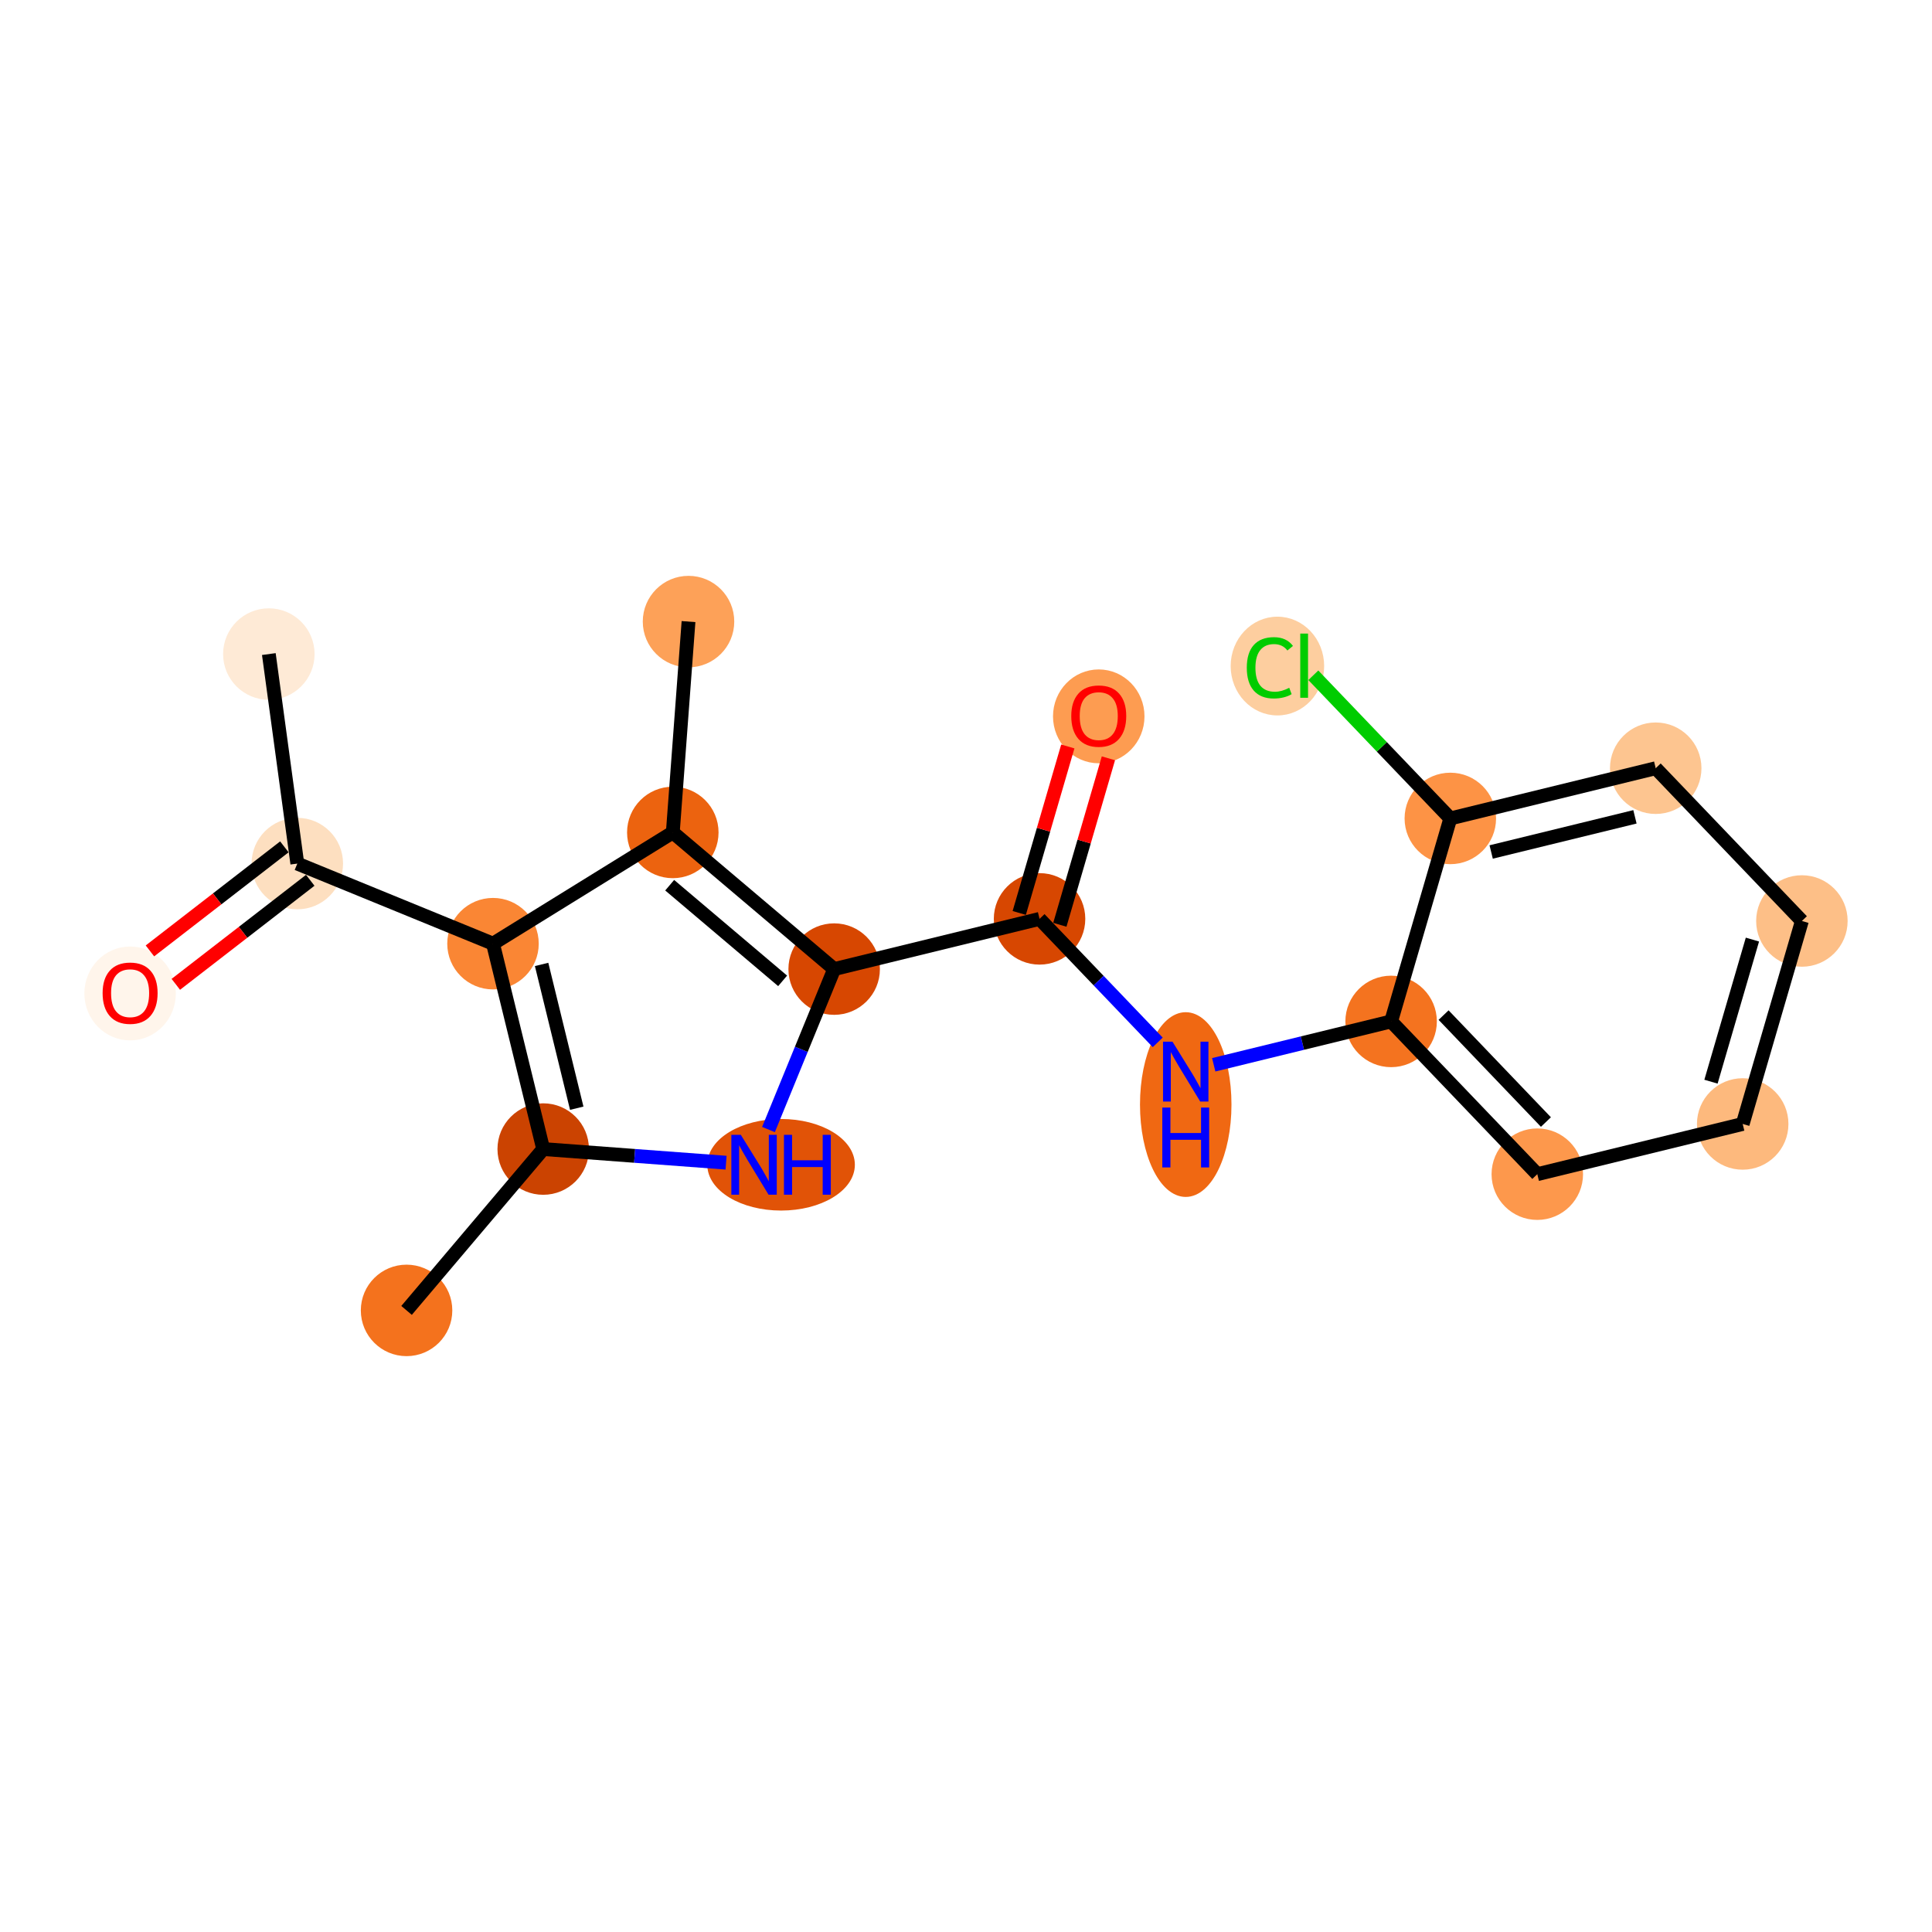 <?xml version='1.0' encoding='iso-8859-1'?>
<svg version='1.1' baseProfile='full'
              xmlns='http://www.w3.org/2000/svg'
                      xmlns:rdkit='http://www.rdkit.org/xml'
                      xmlns:xlink='http://www.w3.org/1999/xlink'
                  xml:space='preserve'
width='280px' height='280px' viewBox='0 0 280 280'>
<!-- END OF HEADER -->
<rect style='opacity:1.0;fill:#FFFFFF;stroke:none' width='280' height='280' x='0' y='0'> </rect>
<ellipse cx='38.962' cy='94.792' rx='6.129' ry='6.129'  style='fill:#FEEAD6;fill-rule:evenodd;stroke:#FEEAD6;stroke-width:1.0px;stroke-linecap:butt;stroke-linejoin:miter;stroke-opacity:1' />
<ellipse cx='43.089' cy='125.156' rx='6.129' ry='6.129'  style='fill:#FDDFC0;fill-rule:evenodd;stroke:#FDDFC0;stroke-width:1.0px;stroke-linecap:butt;stroke-linejoin:miter;stroke-opacity:1' />
<ellipse cx='18.856' cy='143.979' rx='6.129' ry='6.301'  style='fill:#FFF5EB;fill-rule:evenodd;stroke:#FFF5EB;stroke-width:1.0px;stroke-linecap:butt;stroke-linejoin:miter;stroke-opacity:1' />
<ellipse cx='71.448' cy='136.764' rx='6.129' ry='6.129'  style='fill:#FA8634;fill-rule:evenodd;stroke:#FA8634;stroke-width:1.0px;stroke-linecap:butt;stroke-linejoin:miter;stroke-opacity:1' />
<ellipse cx='78.726' cy='166.53' rx='6.129' ry='6.129'  style='fill:#CB4301;fill-rule:evenodd;stroke:#CB4301;stroke-width:1.0px;stroke-linecap:butt;stroke-linejoin:miter;stroke-opacity:1' />
<ellipse cx='58.922' cy='189.914' rx='6.129' ry='6.129'  style='fill:#F4721D;fill-rule:evenodd;stroke:#F4721D;stroke-width:1.0px;stroke-linecap:butt;stroke-linejoin:miter;stroke-opacity:1' />
<ellipse cx='113.2' cy='168.807' rx='10.193' ry='6.136'  style='fill:#E15307;fill-rule:evenodd;stroke:#E15307;stroke-width:1.0px;stroke-linecap:butt;stroke-linejoin:miter;stroke-opacity:1' />
<ellipse cx='120.893' cy='140.448' rx='6.129' ry='6.129'  style='fill:#D74701;fill-rule:evenodd;stroke:#D74701;stroke-width:1.0px;stroke-linecap:butt;stroke-linejoin:miter;stroke-opacity:1' />
<ellipse cx='150.659' cy='133.17' rx='6.129' ry='6.129'  style='fill:#D74701;fill-rule:evenodd;stroke:#D74701;stroke-width:1.0px;stroke-linecap:butt;stroke-linejoin:miter;stroke-opacity:1' />
<ellipse cx='159.239' cy='103.82' rx='6.129' ry='6.301'  style='fill:#FD9C51;fill-rule:evenodd;stroke:#FD9C51;stroke-width:1.0px;stroke-linecap:butt;stroke-linejoin:miter;stroke-opacity:1' />
<ellipse cx='171.845' cy='160.082' rx='6.129' ry='12.886'  style='fill:#F06812;fill-rule:evenodd;stroke:#F06812;stroke-width:1.0px;stroke-linecap:butt;stroke-linejoin:miter;stroke-opacity:1' />
<ellipse cx='201.611' cy='148.032' rx='6.129' ry='6.129'  style='fill:#F4731F;fill-rule:evenodd;stroke:#F4731F;stroke-width:1.0px;stroke-linecap:butt;stroke-linejoin:miter;stroke-opacity:1' />
<ellipse cx='222.797' cy='170.171' rx='6.129' ry='6.129'  style='fill:#FD984C;fill-rule:evenodd;stroke:#FD984C;stroke-width:1.0px;stroke-linecap:butt;stroke-linejoin:miter;stroke-opacity:1' />
<ellipse cx='252.564' cy='162.893' rx='6.129' ry='6.129'  style='fill:#FDB97D;fill-rule:evenodd;stroke:#FDB97D;stroke-width:1.0px;stroke-linecap:butt;stroke-linejoin:miter;stroke-opacity:1' />
<ellipse cx='261.144' cy='133.476' rx='6.129' ry='6.129'  style='fill:#FDBF87;fill-rule:evenodd;stroke:#FDBF87;stroke-width:1.0px;stroke-linecap:butt;stroke-linejoin:miter;stroke-opacity:1' />
<ellipse cx='239.958' cy='111.336' rx='6.129' ry='6.129'  style='fill:#FDC590;fill-rule:evenodd;stroke:#FDC590;stroke-width:1.0px;stroke-linecap:butt;stroke-linejoin:miter;stroke-opacity:1' />
<ellipse cx='210.192' cy='118.614' rx='6.129' ry='6.129'  style='fill:#FD9345;fill-rule:evenodd;stroke:#FD9345;stroke-width:1.0px;stroke-linecap:butt;stroke-linejoin:miter;stroke-opacity:1' />
<ellipse cx='185.132' cy='96.53' rx='6.275' ry='6.656'  style='fill:#FDCE9F;fill-rule:evenodd;stroke:#FDCE9F;stroke-width:1.0px;stroke-linecap:butt;stroke-linejoin:miter;stroke-opacity:1' />
<ellipse cx='97.508' cy='120.644' rx='6.129' ry='6.129'  style='fill:#EC630F;fill-rule:evenodd;stroke:#EC630F;stroke-width:1.0px;stroke-linecap:butt;stroke-linejoin:miter;stroke-opacity:1' />
<ellipse cx='99.785' cy='90.085' rx='6.129' ry='6.129'  style='fill:#FDA158;fill-rule:evenodd;stroke:#FDA158;stroke-width:1.0px;stroke-linecap:butt;stroke-linejoin:miter;stroke-opacity:1' />
<path class='bond-0 atom-0 atom-1' d='M 38.962,94.792 L 43.089,125.156' style='fill:none;fill-rule:evenodd;stroke:#000000;stroke-width:2.0px;stroke-linecap:butt;stroke-linejoin:miter;stroke-opacity:1' />
<path class='bond-1 atom-1 atom-2' d='M 41.213,122.732 L 31.472,130.272' style='fill:none;fill-rule:evenodd;stroke:#000000;stroke-width:2.0px;stroke-linecap:butt;stroke-linejoin:miter;stroke-opacity:1' />
<path class='bond-1 atom-1 atom-2' d='M 31.472,130.272 L 21.73,137.812' style='fill:none;fill-rule:evenodd;stroke:#FF0000;stroke-width:2.0px;stroke-linecap:butt;stroke-linejoin:miter;stroke-opacity:1' />
<path class='bond-1 atom-1 atom-2' d='M 44.964,127.579 L 35.223,135.119' style='fill:none;fill-rule:evenodd;stroke:#000000;stroke-width:2.0px;stroke-linecap:butt;stroke-linejoin:miter;stroke-opacity:1' />
<path class='bond-1 atom-1 atom-2' d='M 35.223,135.119 L 25.481,142.658' style='fill:none;fill-rule:evenodd;stroke:#FF0000;stroke-width:2.0px;stroke-linecap:butt;stroke-linejoin:miter;stroke-opacity:1' />
<path class='bond-2 atom-1 atom-3' d='M 43.089,125.156 L 71.448,136.764' style='fill:none;fill-rule:evenodd;stroke:#000000;stroke-width:2.0px;stroke-linecap:butt;stroke-linejoin:miter;stroke-opacity:1' />
<path class='bond-3 atom-3 atom-4' d='M 71.448,136.764 L 78.726,166.53' style='fill:none;fill-rule:evenodd;stroke:#000000;stroke-width:2.0px;stroke-linecap:butt;stroke-linejoin:miter;stroke-opacity:1' />
<path class='bond-3 atom-3 atom-4' d='M 78.493,139.773 L 83.587,160.61' style='fill:none;fill-rule:evenodd;stroke:#000000;stroke-width:2.0px;stroke-linecap:butt;stroke-linejoin:miter;stroke-opacity:1' />
<path class='bond-19 atom-18 atom-3' d='M 97.508,120.644 L 71.448,136.764' style='fill:none;fill-rule:evenodd;stroke:#000000;stroke-width:2.0px;stroke-linecap:butt;stroke-linejoin:miter;stroke-opacity:1' />
<path class='bond-4 atom-4 atom-5' d='M 78.726,166.53 L 58.922,189.914' style='fill:none;fill-rule:evenodd;stroke:#000000;stroke-width:2.0px;stroke-linecap:butt;stroke-linejoin:miter;stroke-opacity:1' />
<path class='bond-5 atom-4 atom-6' d='M 78.726,166.53 L 91.977,167.518' style='fill:none;fill-rule:evenodd;stroke:#000000;stroke-width:2.0px;stroke-linecap:butt;stroke-linejoin:miter;stroke-opacity:1' />
<path class='bond-5 atom-4 atom-6' d='M 91.977,167.518 L 105.227,168.505' style='fill:none;fill-rule:evenodd;stroke:#0000FF;stroke-width:2.0px;stroke-linecap:butt;stroke-linejoin:miter;stroke-opacity:1' />
<path class='bond-6 atom-6 atom-7' d='M 111.374,163.702 L 116.133,152.075' style='fill:none;fill-rule:evenodd;stroke:#0000FF;stroke-width:2.0px;stroke-linecap:butt;stroke-linejoin:miter;stroke-opacity:1' />
<path class='bond-6 atom-6 atom-7' d='M 116.133,152.075 L 120.893,140.448' style='fill:none;fill-rule:evenodd;stroke:#000000;stroke-width:2.0px;stroke-linecap:butt;stroke-linejoin:miter;stroke-opacity:1' />
<path class='bond-7 atom-7 atom-8' d='M 120.893,140.448 L 150.659,133.17' style='fill:none;fill-rule:evenodd;stroke:#000000;stroke-width:2.0px;stroke-linecap:butt;stroke-linejoin:miter;stroke-opacity:1' />
<path class='bond-17 atom-7 atom-18' d='M 120.893,140.448 L 97.508,120.644' style='fill:none;fill-rule:evenodd;stroke:#000000;stroke-width:2.0px;stroke-linecap:butt;stroke-linejoin:miter;stroke-opacity:1' />
<path class='bond-17 atom-7 atom-18' d='M 113.424,142.154 L 97.055,128.291' style='fill:none;fill-rule:evenodd;stroke:#000000;stroke-width:2.0px;stroke-linecap:butt;stroke-linejoin:miter;stroke-opacity:1' />
<path class='bond-8 atom-8 atom-9' d='M 153.601,134.028 L 157.12,121.964' style='fill:none;fill-rule:evenodd;stroke:#000000;stroke-width:2.0px;stroke-linecap:butt;stroke-linejoin:miter;stroke-opacity:1' />
<path class='bond-8 atom-8 atom-9' d='M 157.12,121.964 L 160.638,109.9' style='fill:none;fill-rule:evenodd;stroke:#FF0000;stroke-width:2.0px;stroke-linecap:butt;stroke-linejoin:miter;stroke-opacity:1' />
<path class='bond-8 atom-8 atom-9' d='M 147.717,132.312 L 151.236,120.248' style='fill:none;fill-rule:evenodd;stroke:#000000;stroke-width:2.0px;stroke-linecap:butt;stroke-linejoin:miter;stroke-opacity:1' />
<path class='bond-8 atom-8 atom-9' d='M 151.236,120.248 L 154.755,108.183' style='fill:none;fill-rule:evenodd;stroke:#FF0000;stroke-width:2.0px;stroke-linecap:butt;stroke-linejoin:miter;stroke-opacity:1' />
<path class='bond-9 atom-8 atom-10' d='M 150.659,133.17 L 159.223,142.12' style='fill:none;fill-rule:evenodd;stroke:#000000;stroke-width:2.0px;stroke-linecap:butt;stroke-linejoin:miter;stroke-opacity:1' />
<path class='bond-9 atom-8 atom-10' d='M 159.223,142.12 L 167.788,151.07' style='fill:none;fill-rule:evenodd;stroke:#0000FF;stroke-width:2.0px;stroke-linecap:butt;stroke-linejoin:miter;stroke-opacity:1' />
<path class='bond-10 atom-10 atom-11' d='M 175.902,154.317 L 188.757,151.174' style='fill:none;fill-rule:evenodd;stroke:#0000FF;stroke-width:2.0px;stroke-linecap:butt;stroke-linejoin:miter;stroke-opacity:1' />
<path class='bond-10 atom-10 atom-11' d='M 188.757,151.174 L 201.611,148.032' style='fill:none;fill-rule:evenodd;stroke:#000000;stroke-width:2.0px;stroke-linecap:butt;stroke-linejoin:miter;stroke-opacity:1' />
<path class='bond-11 atom-11 atom-12' d='M 201.611,148.032 L 222.797,170.171' style='fill:none;fill-rule:evenodd;stroke:#000000;stroke-width:2.0px;stroke-linecap:butt;stroke-linejoin:miter;stroke-opacity:1' />
<path class='bond-11 atom-11 atom-12' d='M 209.217,147.115 L 224.047,162.613' style='fill:none;fill-rule:evenodd;stroke:#000000;stroke-width:2.0px;stroke-linecap:butt;stroke-linejoin:miter;stroke-opacity:1' />
<path class='bond-20 atom-16 atom-11' d='M 210.192,118.614 L 201.611,148.032' style='fill:none;fill-rule:evenodd;stroke:#000000;stroke-width:2.0px;stroke-linecap:butt;stroke-linejoin:miter;stroke-opacity:1' />
<path class='bond-12 atom-12 atom-13' d='M 222.797,170.171 L 252.564,162.893' style='fill:none;fill-rule:evenodd;stroke:#000000;stroke-width:2.0px;stroke-linecap:butt;stroke-linejoin:miter;stroke-opacity:1' />
<path class='bond-13 atom-13 atom-14' d='M 252.564,162.893 L 261.144,133.476' style='fill:none;fill-rule:evenodd;stroke:#000000;stroke-width:2.0px;stroke-linecap:butt;stroke-linejoin:miter;stroke-opacity:1' />
<path class='bond-13 atom-13 atom-14' d='M 247.967,156.765 L 253.974,136.172' style='fill:none;fill-rule:evenodd;stroke:#000000;stroke-width:2.0px;stroke-linecap:butt;stroke-linejoin:miter;stroke-opacity:1' />
<path class='bond-14 atom-14 atom-15' d='M 261.144,133.476 L 239.958,111.336' style='fill:none;fill-rule:evenodd;stroke:#000000;stroke-width:2.0px;stroke-linecap:butt;stroke-linejoin:miter;stroke-opacity:1' />
<path class='bond-15 atom-15 atom-16' d='M 239.958,111.336 L 210.192,118.614' style='fill:none;fill-rule:evenodd;stroke:#000000;stroke-width:2.0px;stroke-linecap:butt;stroke-linejoin:miter;stroke-opacity:1' />
<path class='bond-15 atom-15 atom-16' d='M 236.949,118.381 L 216.112,123.476' style='fill:none;fill-rule:evenodd;stroke:#000000;stroke-width:2.0px;stroke-linecap:butt;stroke-linejoin:miter;stroke-opacity:1' />
<path class='bond-16 atom-16 atom-17' d='M 210.192,118.614 L 200.264,108.239' style='fill:none;fill-rule:evenodd;stroke:#000000;stroke-width:2.0px;stroke-linecap:butt;stroke-linejoin:miter;stroke-opacity:1' />
<path class='bond-16 atom-16 atom-17' d='M 200.264,108.239 L 190.336,97.865' style='fill:none;fill-rule:evenodd;stroke:#00CC00;stroke-width:2.0px;stroke-linecap:butt;stroke-linejoin:miter;stroke-opacity:1' />
<path class='bond-18 atom-18 atom-19' d='M 97.508,120.644 L 99.785,90.085' style='fill:none;fill-rule:evenodd;stroke:#000000;stroke-width:2.0px;stroke-linecap:butt;stroke-linejoin:miter;stroke-opacity:1' />
<path  class='atom-2' d='M 14.872 143.936
Q 14.872 141.852, 15.902 140.688
Q 16.931 139.523, 18.856 139.523
Q 20.78 139.523, 21.81 140.688
Q 22.84 141.852, 22.84 143.936
Q 22.84 146.044, 21.798 147.245
Q 20.756 148.434, 18.856 148.434
Q 16.944 148.434, 15.902 147.245
Q 14.872 146.056, 14.872 143.936
M 18.856 147.454
Q 20.18 147.454, 20.891 146.571
Q 21.614 145.676, 21.614 143.936
Q 21.614 142.232, 20.891 141.374
Q 20.18 140.504, 18.856 140.504
Q 17.532 140.504, 16.809 141.362
Q 16.098 142.22, 16.098 143.936
Q 16.098 145.689, 16.809 146.571
Q 17.532 147.454, 18.856 147.454
' fill='#FF0000'/>
<path  class='atom-6' d='M 107.366 164.468
L 110.21 169.064
Q 110.492 169.518, 110.945 170.339
Q 111.399 171.16, 111.423 171.209
L 111.423 164.468
L 112.575 164.468
L 112.575 173.146
L 111.386 173.146
L 108.334 168.121
Q 107.979 167.532, 107.599 166.858
Q 107.231 166.184, 107.121 165.976
L 107.121 173.146
L 105.993 173.146
L 105.993 164.468
L 107.366 164.468
' fill='#0000FF'/>
<path  class='atom-6' d='M 113.617 164.468
L 114.794 164.468
L 114.794 168.157
L 119.231 168.157
L 119.231 164.468
L 120.408 164.468
L 120.408 173.146
L 119.231 173.146
L 119.231 169.138
L 114.794 169.138
L 114.794 173.146
L 113.617 173.146
L 113.617 164.468
' fill='#0000FF'/>
<path  class='atom-9' d='M 155.256 103.777
Q 155.256 101.693, 156.285 100.529
Q 157.315 99.364, 159.239 99.364
Q 161.164 99.364, 162.193 100.529
Q 163.223 101.693, 163.223 103.777
Q 163.223 105.885, 162.181 107.087
Q 161.139 108.275, 159.239 108.275
Q 157.327 108.275, 156.285 107.087
Q 155.256 105.898, 155.256 103.777
M 159.239 107.295
Q 160.563 107.295, 161.274 106.412
Q 161.997 105.518, 161.997 103.777
Q 161.997 102.073, 161.274 101.215
Q 160.563 100.345, 159.239 100.345
Q 157.916 100.345, 157.192 101.203
Q 156.482 102.061, 156.482 103.777
Q 156.482 105.53, 157.192 106.412
Q 157.916 107.295, 159.239 107.295
' fill='#FF0000'/>
<path  class='atom-10' d='M 169.927 150.97
L 172.77 155.567
Q 173.052 156.02, 173.506 156.842
Q 173.959 157.663, 173.984 157.712
L 173.984 150.97
L 175.136 150.97
L 175.136 159.648
L 173.947 159.648
L 170.895 154.623
Q 170.54 154.035, 170.16 153.36
Q 169.792 152.686, 169.682 152.478
L 169.682 159.648
L 168.554 159.648
L 168.554 150.97
L 169.927 150.97
' fill='#0000FF'/>
<path  class='atom-10' d='M 168.45 160.516
L 169.626 160.516
L 169.626 164.206
L 174.064 164.206
L 174.064 160.516
L 175.24 160.516
L 175.24 169.194
L 174.064 169.194
L 174.064 165.186
L 169.626 165.186
L 169.626 169.194
L 168.45 169.194
L 168.45 160.516
' fill='#0000FF'/>
<path  class='atom-17' d='M 180.695 96.775
Q 180.695 94.618, 181.7 93.49
Q 182.718 92.35, 184.642 92.35
Q 186.432 92.35, 187.388 93.613
L 186.579 94.275
Q 185.88 93.355, 184.642 93.355
Q 183.331 93.355, 182.632 94.238
Q 181.946 95.108, 181.946 96.775
Q 181.946 98.491, 182.657 99.374
Q 183.38 100.256, 184.777 100.256
Q 185.733 100.256, 186.848 99.68
L 187.192 100.599
Q 186.738 100.893, 186.052 101.065
Q 185.365 101.237, 184.605 101.237
Q 182.718 101.237, 181.7 100.084
Q 180.695 98.932, 180.695 96.775
' fill='#00CC00'/>
<path  class='atom-17' d='M 188.442 91.823
L 189.57 91.823
L 189.57 101.126
L 188.442 101.126
L 188.442 91.823
' fill='#00CC00'/>
</svg>
